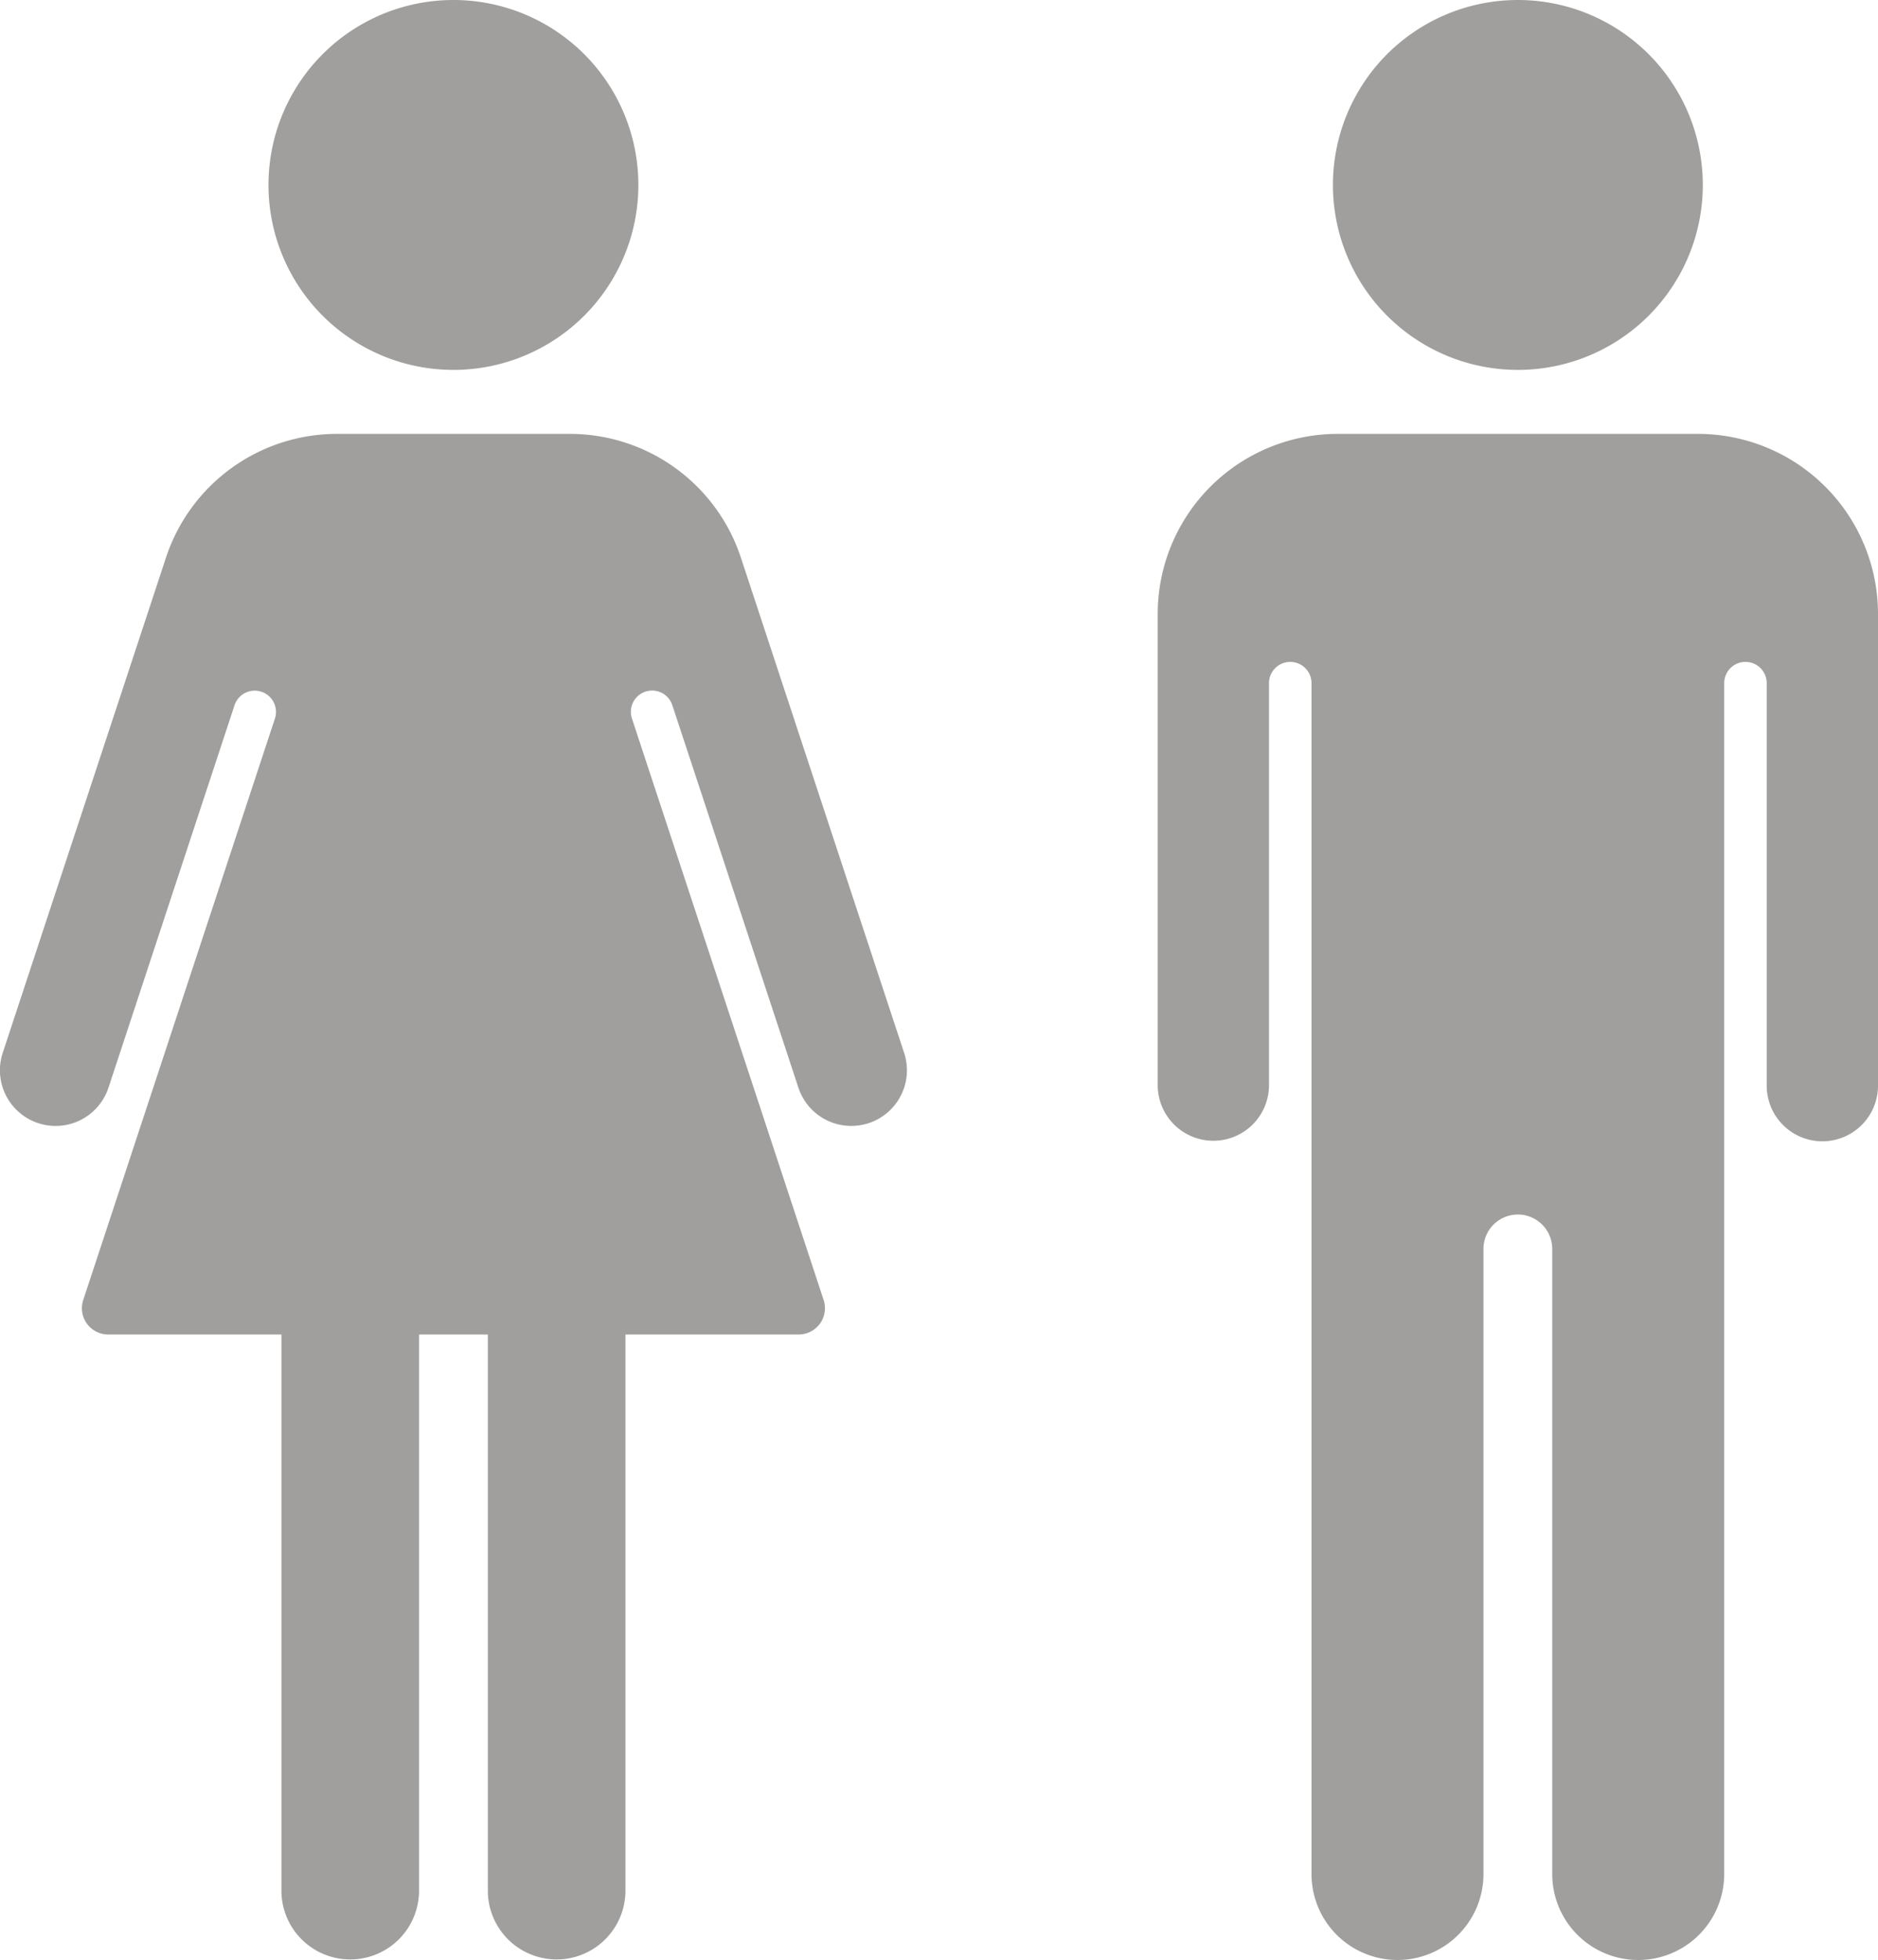 <svg xmlns="http://www.w3.org/2000/svg" width="142.166mm" height="148.365mm" viewBox="0 0 402.99 420.562">
  <g id="Schilder">
      <g id="ST-06-E">
        <path fill="#A09f9d" stroke="none" d="M186.409,240.989a11.945,11.945,0,0,1-15.083-7.6l-27.057-82.079a4.562,4.562,0,0,0-8.666,2.855L176.74,278.944a5.641,5.641,0,0,1-5.355,7.4H134.209V405.787a14.764,14.764,0,0,1-29.527.021V286.345H89.92V405.787a14.765,14.765,0,0,1-29.529.021V286.345H23.216a5.634,5.634,0,0,1-5.354-7.4L59,154.162a4.562,4.562,0,0,0-8.666-2.854h0l-27.058,82.08A11.943,11.943,0,0,1,.587,225.912L35.619,119.643A38.651,38.651,0,0,1,72.328,93.1h49.944a38.648,38.648,0,0,1,36.709,26.547l35.032,106.269a11.939,11.939,0,0,1-7.6,15.076h0Zm216.581-8.046a11.94,11.94,0,0,1-23.88.015V146.517a4.562,4.562,0,0,0-9.123,0V402.1a18.449,18.449,0,1,1-36.9.021h0V267.9a7.38,7.38,0,0,0-14.759-.006V402.1a18.45,18.45,0,1,1-36.9.018v-255.6a4.561,4.561,0,0,0-9.121,0h0v86.426a11.941,11.941,0,0,1-23.881,0v-101.2A38.643,38.643,0,0,1,287.069,93.1h77.279a38.643,38.643,0,0,1,38.642,38.643v101.2ZM97.313,0a39.685,39.685,0,1,1-39.7,39.685A39.686,39.686,0,0,1,97.313,0ZM325.726,0a39.685,39.685,0,1,1-39.7,39.685A39.686,39.686,0,0,1,325.726,0Z"/>
      </g>
    </g>
</svg>
